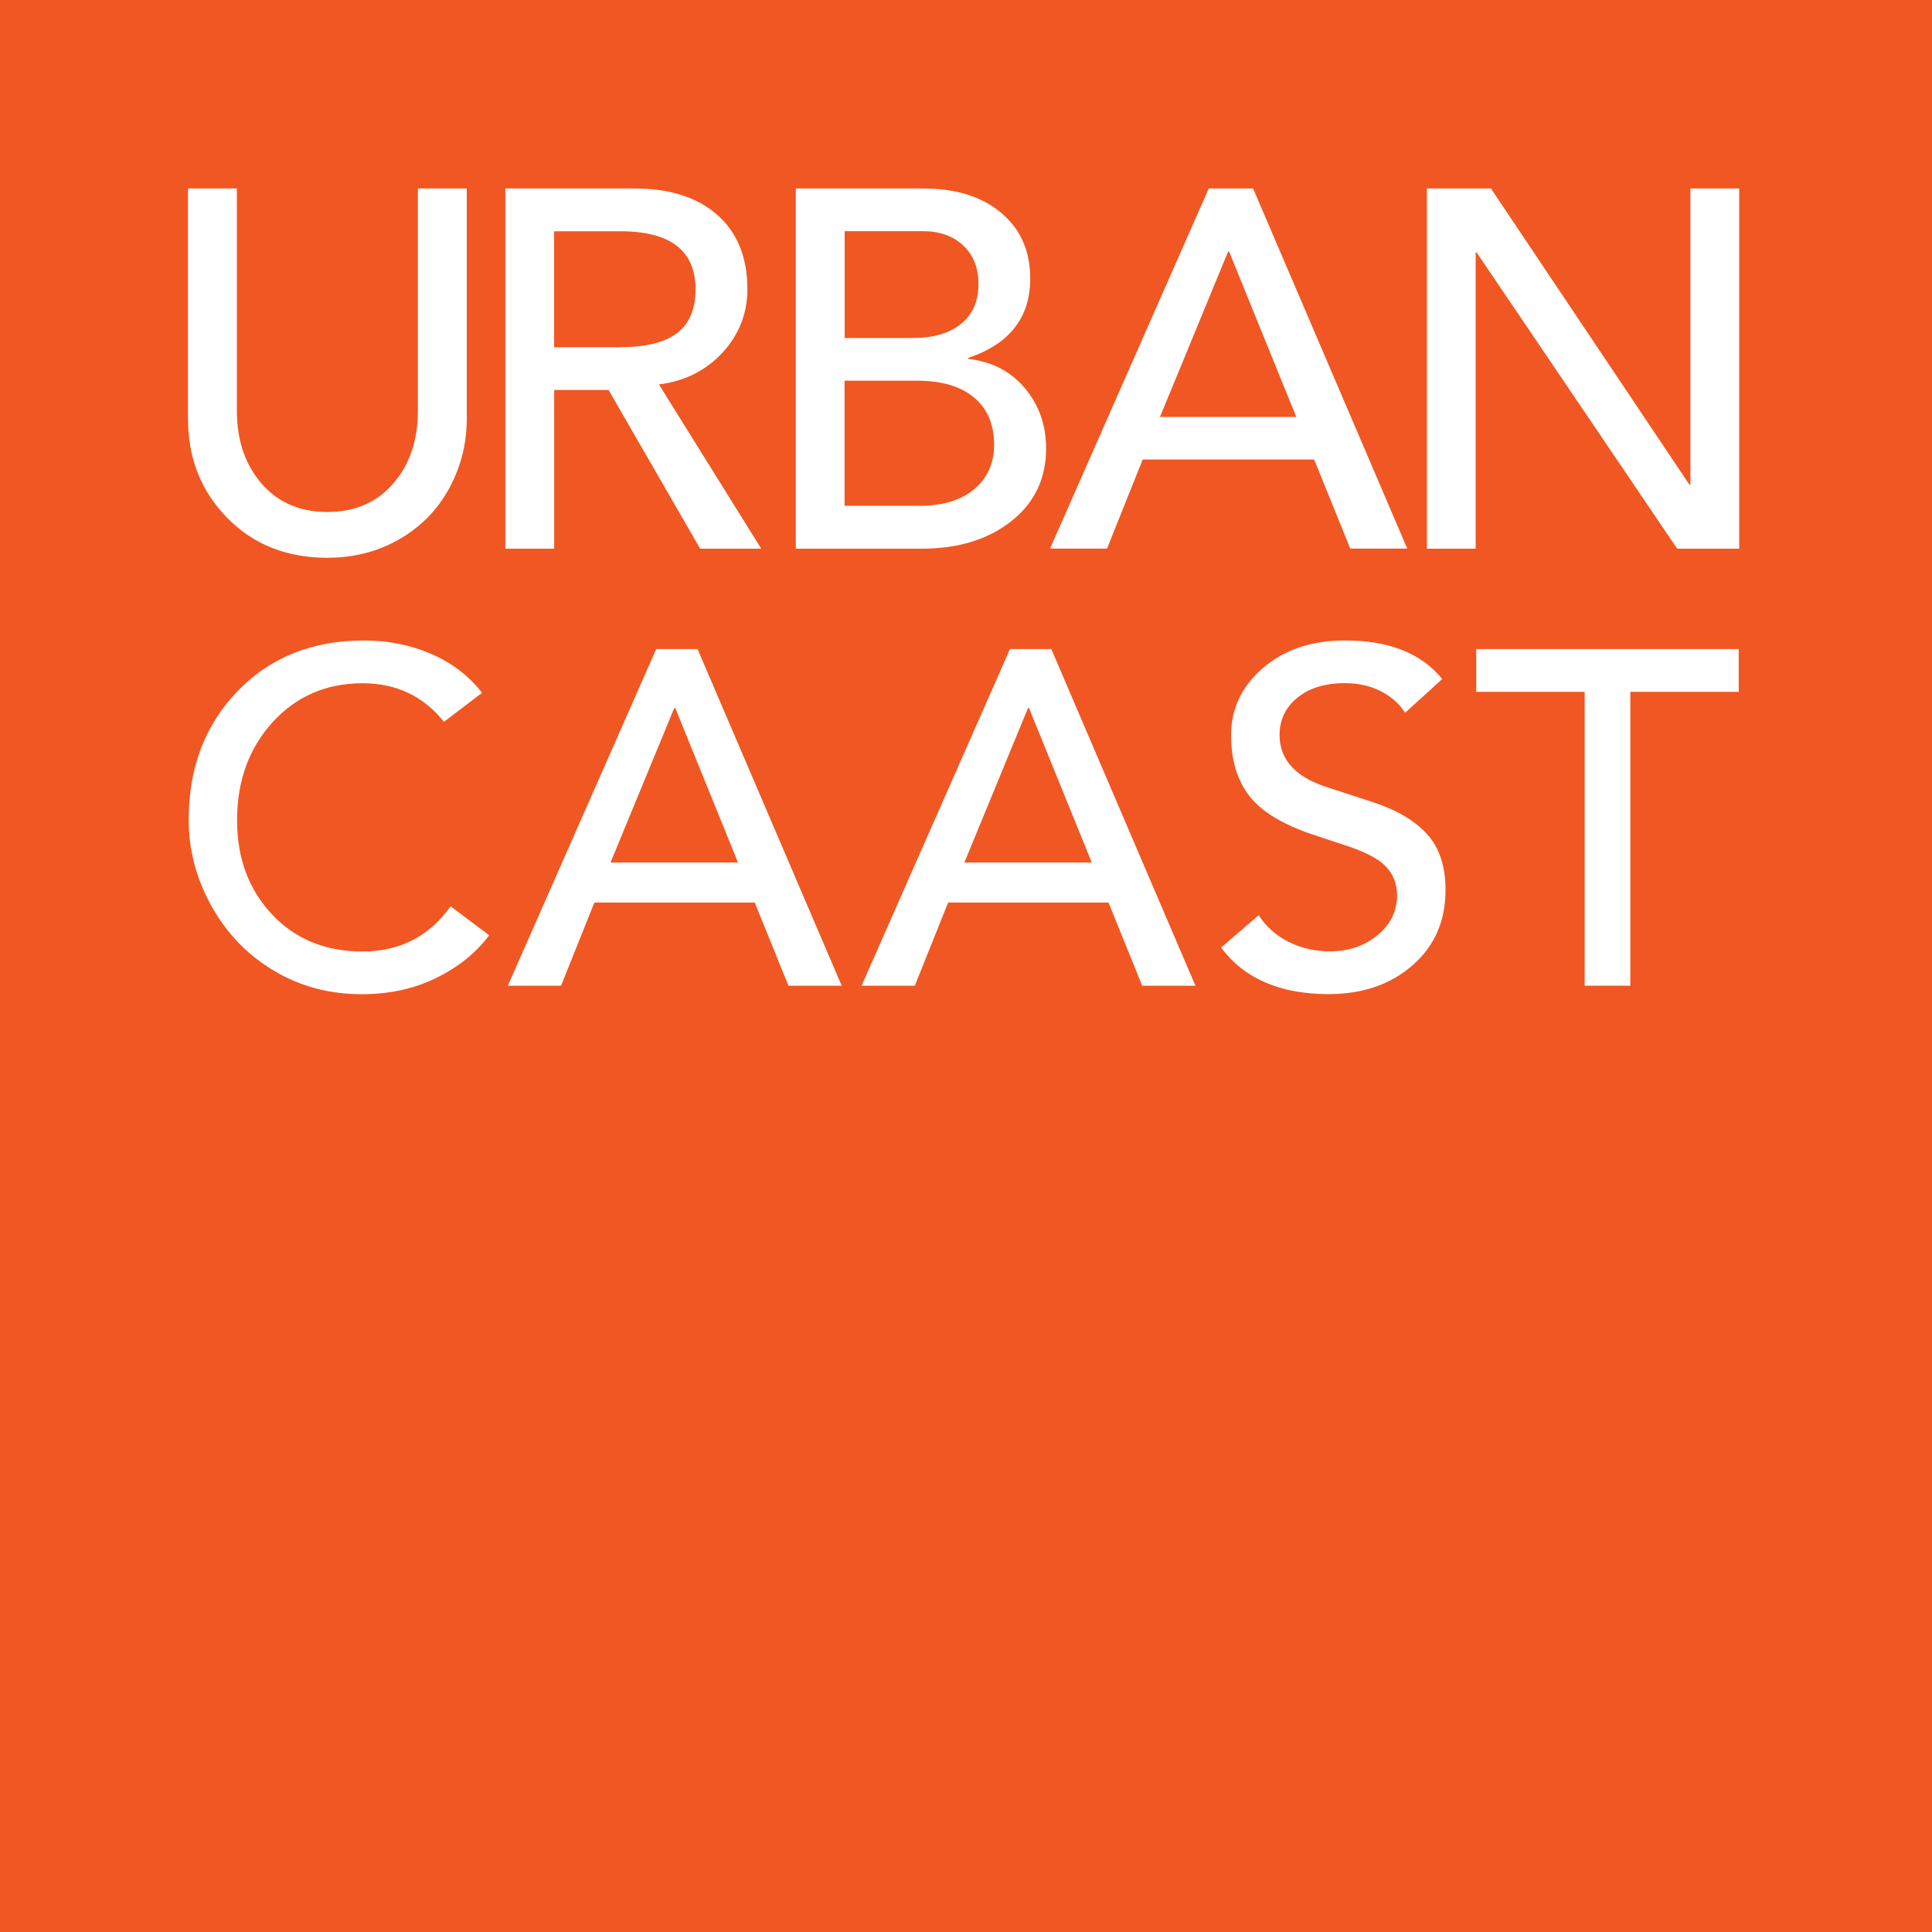 <?xml version="1.0" encoding="utf-8"?>
<!-- Generator: Adobe Illustrator 25.2.1, SVG Export Plug-In . SVG Version: 6.00 Build 0)  -->
<svg version="1.1" id="Layer_1" xmlns="http://www.w3.org/2000/svg" xmlns:xlink="http://www.w3.org/1999/xlink" x="0px" y="0px"
	 viewBox="0 0 200 200" style="enable-background:new 0 0 200 200;" xml:space="preserve">
<style type="text/css">
	.st0{fill-rule:evenodd;clip-rule:evenodd;fill:#F15722;}
	.st1{fill:#FFFFFF;}
</style>
<rect y="0" class="st0" width="200" height="200"/>
<path class="st1" d="M37.69,66.3c2.46,0,4.77,0.46,6.92,1.38c2.15,0.92,3.91,2.26,5.29,4.04l-3.94,3c-2.13-2.66-4.94-3.99-8.42-3.99
	c-3.77,0-6.88,1.35-9.33,4.04c-2.44,2.69-3.67,6.07-3.67,10.14c0,3.94,1.21,7.19,3.62,9.75c2.41,2.56,5.54,3.84,9.38,3.84
	s6.88-1.56,9.11-4.68l3.99,3c-1.38,1.84-3.22,3.31-5.51,4.43c-2.3,1.12-4.86,1.67-7.68,1.67c-3.35,0-6.38-0.81-9.11-2.44
	c-2.72-1.62-4.87-3.86-6.45-6.69c-1.58-2.84-2.36-5.82-2.36-8.93c0-5.38,1.69-9.82,5.07-13.32C27.97,68.05,32.34,66.3,37.69,66.3z"
	/>
<path class="st1" d="M63.2,89.29H76.4l-6.5-16h-0.1L63.2,89.29z M72.21,67.19l14.92,34.85h-5.51l-3.49-8.61H61.53l-3.45,8.61h-5.51
	l15.36-34.85H72.21z"/>
<path class="st1" d="M99.83,89.29h13.19l-6.5-16h-0.1L99.83,89.29z M108.83,67.19l14.92,34.85h-5.51l-3.49-8.61H98.15l-3.45,8.61
	h-5.51l15.36-34.85H108.83z"/>
<path class="st1" d="M139.26,66.3c4.53,0,7.88,1.33,10.04,3.99l-3.84,3.49c-0.59-0.92-1.43-1.66-2.51-2.22
	c-1.08-0.56-2.33-0.84-3.74-0.84c-2.03,0-3.67,0.5-4.9,1.5s-1.85,2.29-1.85,3.86c0,2.63,1.74,4.46,5.22,5.51l4.38,1.43
	c2.46,0.79,4.34,1.89,5.64,3.3s1.94,3.35,1.94,5.81c0,3.22-1.14,5.82-3.42,7.8c-2.28,1.99-5.18,2.98-8.69,2.98
	c-5.02,0-8.73-1.61-11.12-4.82l3.89-3.35c0.75,1.18,1.79,2.1,3.1,2.76c1.31,0.66,2.74,0.98,4.28,0.98c1.94,0,3.58-0.56,4.92-1.67
	c1.35-1.12,2.02-2.49,2.02-4.13c0-1.21-0.41-2.23-1.23-3.05c-0.82-0.82-2.3-1.56-4.43-2.22l-3.1-1.03c-3.12-1.05-5.3-2.39-6.55-4.01
	c-1.25-1.62-1.87-3.72-1.87-6.28c0-2.72,1.1-5.04,3.3-6.94C132.94,67.25,135.78,66.3,139.26,66.3z"/>
<polygon class="st1" points="179.99,67.19 179.99,71.62 168.77,71.62 168.77,102.04 164.04,102.04 164.04,71.62 152.82,71.62 
	152.82,67.19 "/>
<path class="st1" d="M24.52,19.51v23.01c0,3.05,0.85,5.57,2.55,7.53c1.7,1.97,3.98,2.95,6.82,2.95c2.84,0,5.12-0.98,6.82-2.95
	c1.7-1.96,2.55-4.48,2.55-7.53V19.51h5.06v23.85c0,2.56-0.61,4.96-1.82,7.19c-1.21,2.23-2.93,3.98-5.16,5.27
	c-2.23,1.28-4.71,1.92-7.45,1.92c-4.21,0-7.67-1.38-10.37-4.13c-2.7-2.76-4.06-6.17-4.06-10.24V19.51H24.52z"/>
<path class="st1" d="M64.21,35.94c2.63,0,4.59-0.48,5.87-1.45c1.28-0.97,1.92-2.48,1.92-4.55c0-4-2.6-6-7.79-6h-6.85v12.01H64.21z
	 M65.68,19.51c3.65,0,6.51,0.91,8.58,2.74c2.07,1.83,3.11,4.39,3.11,7.69c0,2.49-0.85,4.67-2.55,6.53c-1.7,1.86-3.89,2.97-6.56,3.32
	h-0.05L78.8,56.8h-6.32L63,40.37h-5.63V56.8h-5.06V19.51H65.68z"/>
<path class="st1" d="M95.07,52.37c2.49,0,4.42-0.58,5.79-1.74c1.37-1.16,2.05-2.69,2.05-4.58c0-2.11-0.69-3.74-2.08-4.9
	c-1.39-1.16-3.34-1.74-5.87-1.74h-7.53v12.95H95.07z M94.49,34.99c2.11,0,3.77-0.48,4.98-1.45c1.21-0.97,1.82-2.34,1.82-4.13
	c0-1.69-0.53-3.02-1.58-4c-1.05-0.98-2.44-1.48-4.16-1.48h-8.11v11.06H94.49z M95.54,19.51c3.41,0,6.11,0.84,8.11,2.53
	c2,1.68,3,3.95,3,6.79c0,4.04-2.14,6.78-6.42,8.22v0.11h0.05c2.42,0.28,4.36,1.29,5.82,3.03c1.46,1.74,2.19,3.82,2.19,6.24
	c0,3.12-1.2,5.63-3.61,7.53c-2.41,1.9-5.5,2.84-9.29,2.84H82.38V19.51H95.54z"/>
<path class="st1" d="M120.08,43.16h14.11l-6.95-17.11h-0.11L120.08,43.16z M129.72,19.51l15.96,37.28h-5.9l-3.74-9.22h-17.75
	l-3.69,9.22h-5.9l16.43-37.28H129.72z"/>
<polygon class="st1" points="154.34,19.51 174.88,50.16 174.99,50.16 174.99,19.51 180.04,19.51 180.04,56.8 173.62,56.8 
	152.87,26.15 152.76,26.15 152.76,56.8 147.71,56.8 147.71,19.51 "/>
</svg>

